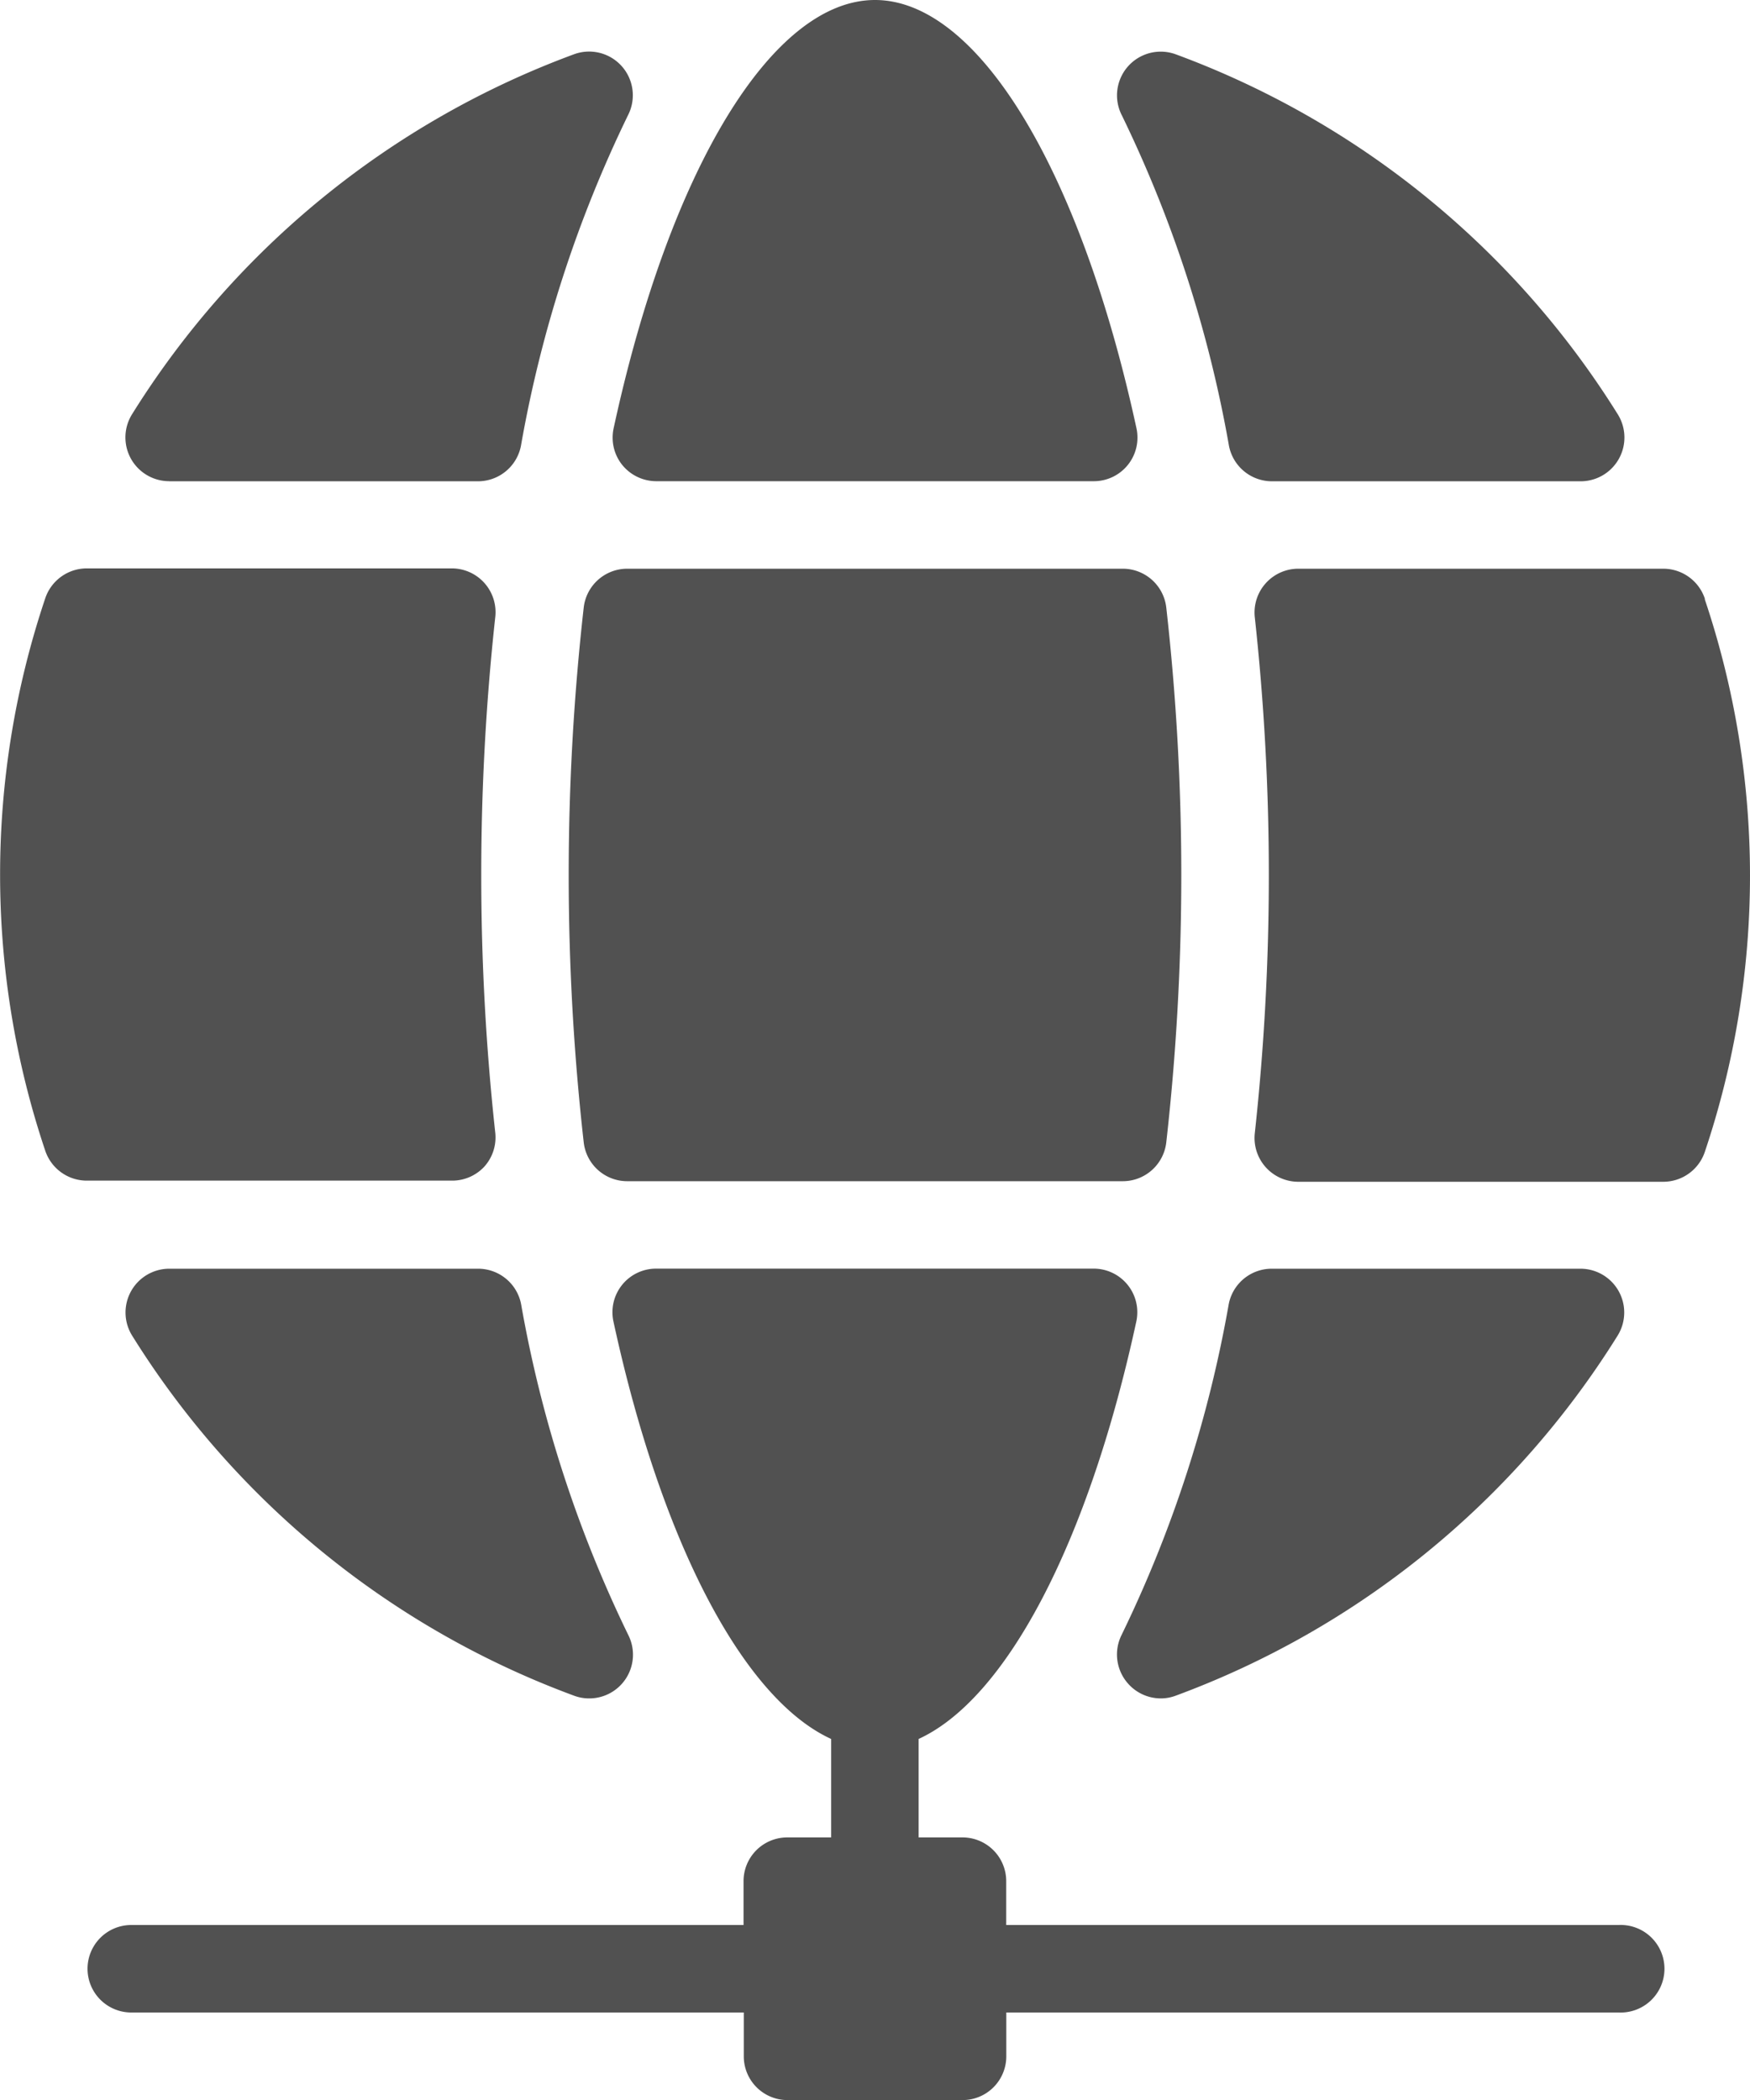 <svg xmlns="http://www.w3.org/2000/svg" width="21.54" height="25.848" viewBox="0 0 21.54 25.848">
  <g id="internet" transform="translate(-42.666)">
    <g id="Group_9" data-name="Group 9" transform="translate(42.666)">
      <g id="Group_8" data-name="Group 8">
        <path id="Path_67" data-name="Path 67" d="M82.847,317.411H75.308v-.539a.538.538,0,0,0-.539-.539h-.539v-1.212c1.071-.491,2.084-2.392,2.679-5.136a.537.537,0,0,0-.526-.653H71a.537.537,0,0,0-.526.653c.595,2.744,1.608,4.645,2.679,5.136v1.212h-.539a.538.538,0,0,0-.539.539v.539H64.539a.538.538,0,1,0,0,1.077h7.539v.539a.538.538,0,0,0,.539.539H74.77a.538.538,0,0,0,.539-.539v-.539h7.539a.539.539,0,1,0,0-1.077Z" transform="translate(-62.923 -293.717)" fill="#515151"/>
        <path id="Path_68" data-name="Path 68" d="M315.177,314.44a.539.539,0,0,0,.4.182.525.525,0,0,0,.185-.033,10.819,10.819,0,0,0,5.441-4.433.539.539,0,0,0-.458-.823h-3.8a.539.539,0,0,0-.529.436,15.393,15.393,0,0,1-1.317,4.068A.539.539,0,0,0,315.177,314.44Z" transform="translate(-301.292 -293.717)" fill="#515151"/>
        <path id="Path_69" data-name="Path 69" d="M192.144,5.723a.541.541,0,0,0,.42.2h5.383a.537.537,0,0,0,.526-.653C197.778,2.069,196.515,0,195.255,0s-2.523,2.069-3.217,5.271A.538.538,0,0,0,192.144,5.723Z" transform="translate(-184.485)" fill="#515151"/>
        <path id="Path_70" data-name="Path 70" d="M188.152,146.205a.539.539,0,0,0,.535-.476,29.392,29.392,0,0,0,0-6.587.539.539,0,0,0-.535-.476h-6.1a.539.539,0,0,0-.535.476,29.389,29.389,0,0,0,0,6.587.539.539,0,0,0,.535.476Z" transform="translate(-174.332 -131.666)" fill="#515151"/>
        <path id="Path_71" data-name="Path 71" d="M48.627,146.026a.538.538,0,0,0,.135-.418,29.271,29.271,0,0,1,0-6.346.539.539,0,0,0-.535-.6H43.734a.54.54,0,0,0-.511.368,10.675,10.675,0,0,0,0,6.8.54.54,0,0,0,.511.368h4.493A.54.54,0,0,0,48.627,146.026Z" transform="translate(-42.666 -131.666)" fill="#515151"/>
        <path id="Path_72" data-name="Path 72" d="M73.788,17.859h3.8a.539.539,0,0,0,.529-.436,15.393,15.393,0,0,1,1.317-4.068.538.538,0,0,0-.664-.752,10.819,10.819,0,0,0-5.441,4.433.539.539,0,0,0,.458.822Z" transform="translate(-71.705 -11.935)" fill="#515151"/>
        <path id="Path_73" data-name="Path 73" d="M354.062,139.034a.54.54,0,0,0-.511-.368h-4.493a.539.539,0,0,0-.535.6,29.269,29.269,0,0,1,0,6.346.539.539,0,0,0,.535.6h4.493a.54.54,0,0,0,.511-.368,10.675,10.675,0,0,0,0-6.8Z" transform="translate(-333.078 -131.666)" fill="#515151"/>
        <path id="Path_74" data-name="Path 74" d="M77.589,309.333h-3.8a.539.539,0,0,0-.458.823,10.82,10.82,0,0,0,5.441,4.433.525.525,0,0,0,.185.033.538.538,0,0,0,.479-.785,15.391,15.391,0,0,1-1.317-4.068A.539.539,0,0,0,77.589,309.333Z" transform="translate(-71.705 -293.717)" fill="#515151"/>
        <path id="Path_75" data-name="Path 75" d="M316.42,17.422a.539.539,0,0,0,.529.436h3.8a.539.539,0,0,0,.458-.822,10.819,10.819,0,0,0-5.441-4.433.538.538,0,0,0-.664.752A15.4,15.4,0,0,1,316.42,17.422Z" transform="translate(-301.293 -11.934)" fill="#515151"/>
      </g>
    </g>
  </g>
</svg>
